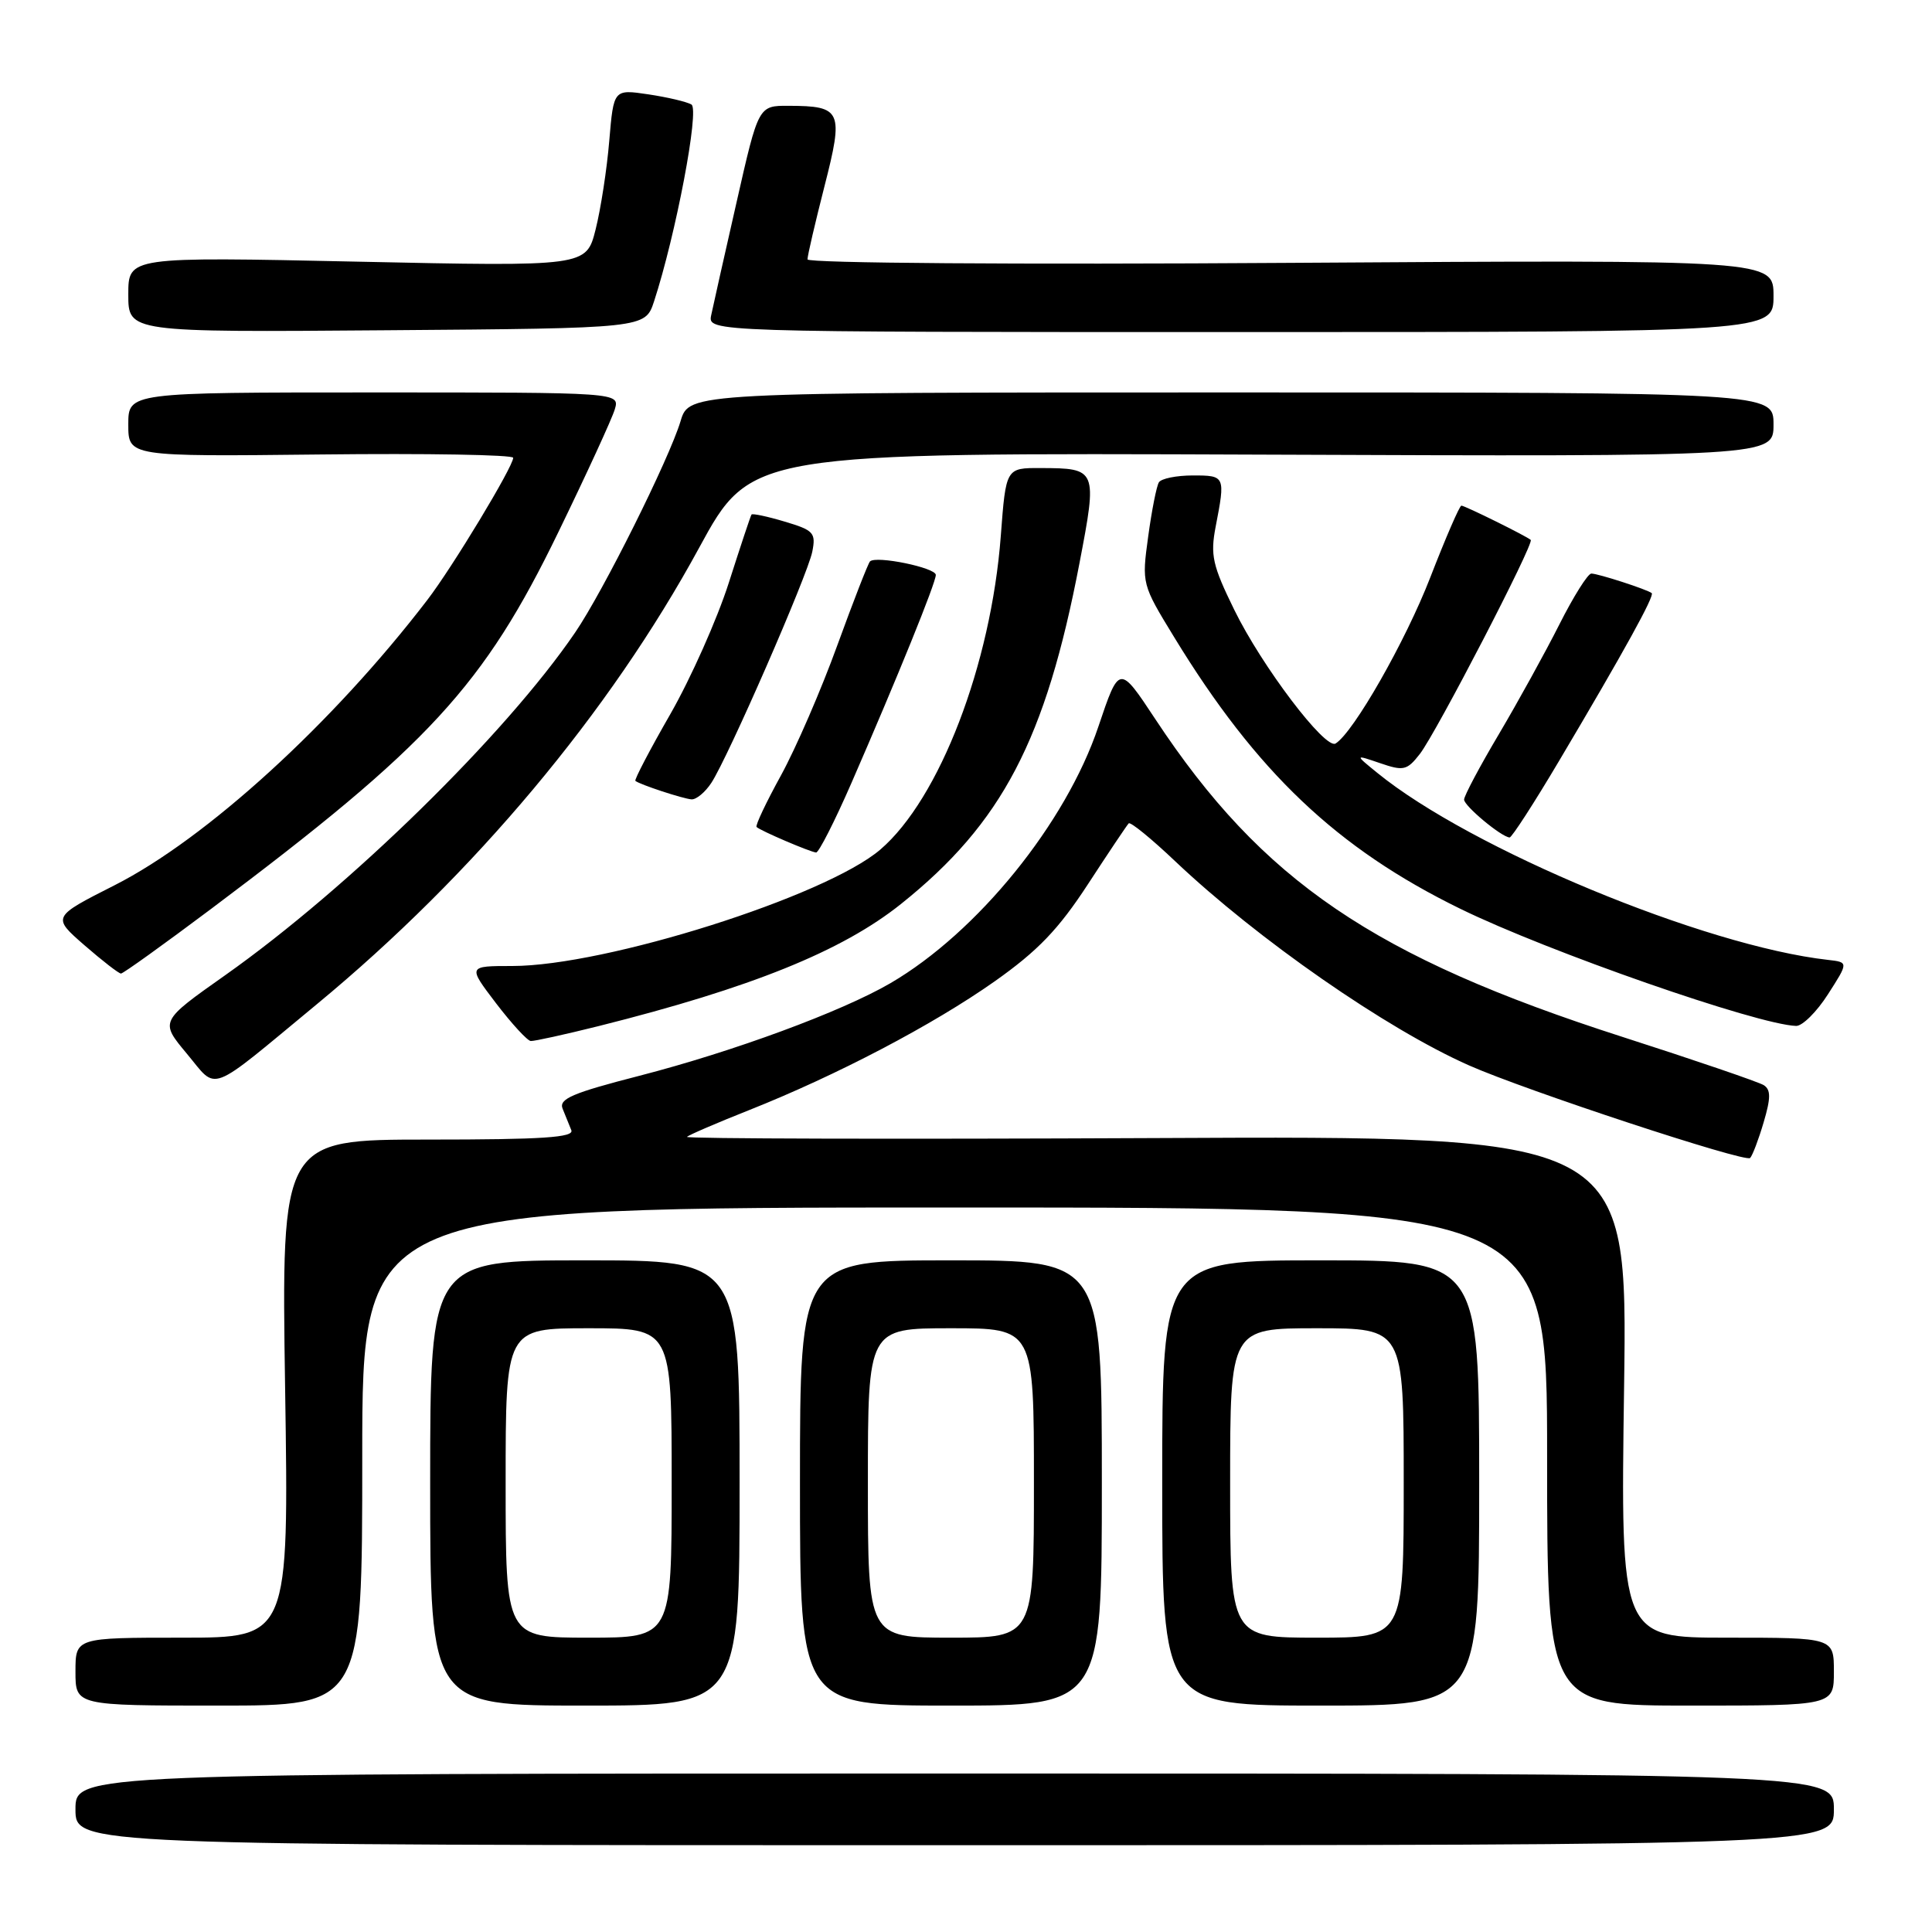 <?xml version="1.0" encoding="UTF-8" standalone="no"?>
<!DOCTYPE svg PUBLIC "-//W3C//DTD SVG 1.1//EN" "http://www.w3.org/Graphics/SVG/1.1/DTD/svg11.dtd" >
<svg xmlns="http://www.w3.org/2000/svg" xmlns:xlink="http://www.w3.org/1999/xlink" version="1.1" viewBox="0 0 256 256">
 <g >
 <path fill="currentColor"
d=" M 243.00 239.75 C 243.00 235.00 243.00 235.00 126.50 235.00 C 10.00 235.00 10.00 235.00 10.00 239.75 C 10.00 244.50 10.00 244.50 126.50 244.50 C 243.00 244.50 243.00 244.50 243.00 239.75 Z  M 48.00 193.00 C 48.00 160.00 48.00 160.00 126.50 160.00 C 205.00 160.00 205.00 160.00 205.00 193.00 C 205.00 226.00 205.00 226.00 224.00 226.00 C 243.00 226.00 243.00 226.00 243.00 221.50 C 243.00 217.00 243.00 217.00 228.86 217.00 C 214.73 217.00 214.73 217.00 215.20 183.75 C 215.66 150.50 215.66 150.50 153.12 150.80 C 118.71 150.96 90.78 150.89 91.03 150.64 C 91.29 150.38 94.99 148.79 99.25 147.10 C 110.91 142.47 123.64 135.79 131.82 130.02 C 137.52 125.99 140.24 123.16 144.14 117.19 C 146.89 112.97 149.33 109.33 149.56 109.10 C 149.80 108.87 152.58 111.14 155.74 114.14 C 166.65 124.47 183.71 136.33 194.65 141.17 C 202.14 144.49 231.25 154.08 231.90 153.44 C 232.21 153.12 233.02 151.00 233.69 148.72 C 234.65 145.48 234.65 144.40 233.71 143.79 C 233.04 143.37 224.64 140.50 215.03 137.41 C 182.04 126.81 167.26 116.76 153.08 95.28 C 148.31 88.06 148.31 88.06 145.54 96.28 C 141.23 109.10 129.52 123.54 118.00 130.27 C 111.51 134.05 97.17 139.34 84.71 142.55 C 75.84 144.83 74.02 145.61 74.55 146.91 C 74.90 147.79 75.42 149.06 75.70 149.75 C 76.10 150.72 71.93 151.00 56.75 151.00 C 37.28 151.00 37.28 151.00 37.78 184.00 C 38.28 217.00 38.28 217.00 24.14 217.00 C 10.00 217.00 10.00 217.00 10.00 221.50 C 10.00 226.00 10.00 226.00 29.00 226.00 C 48.00 226.00 48.00 226.00 48.00 193.00 Z  M 98.00 196.50 C 98.00 167.00 98.00 167.00 77.50 167.00 C 57.00 167.00 57.00 167.00 57.00 196.50 C 57.00 226.00 57.00 226.00 77.50 226.00 C 98.00 226.00 98.00 226.00 98.00 196.50 Z  M 146.00 196.50 C 146.00 167.00 146.00 167.00 126.00 167.00 C 106.00 167.00 106.00 167.00 106.00 196.50 C 106.00 226.00 106.00 226.00 126.00 226.00 C 146.00 226.00 146.00 226.00 146.00 196.50 Z  M 196.00 196.50 C 196.00 167.00 196.00 167.00 175.00 167.00 C 154.00 167.00 154.00 167.00 154.00 196.50 C 154.00 226.00 154.00 226.00 175.00 226.00 C 196.00 226.00 196.00 226.00 196.00 196.50 Z  M 42.00 133.05 C 62.78 115.88 80.78 94.39 92.63 72.60 C 99.50 59.98 99.50 59.98 167.25 60.24 C 235.00 60.50 235.00 60.50 235.00 56.25 C 235.00 52.00 235.00 52.00 163.16 52.00 C 91.32 52.00 91.32 52.00 90.18 55.80 C 88.67 60.82 79.92 78.38 76.21 83.81 C 66.99 97.33 46.28 117.60 29.84 129.22 C 21.18 135.33 21.18 135.33 24.75 139.61 C 28.92 144.59 27.29 145.21 42.00 133.05 Z  M 79.33 135.96 C 99.51 130.90 111.58 126.03 119.40 119.77 C 132.79 109.06 138.56 98.03 143.04 74.60 C 145.42 62.17 145.37 62.04 137.89 62.02 C 133.29 62.00 133.29 62.00 132.61 71.02 C 131.32 88.07 124.48 105.86 116.65 112.57 C 109.40 118.78 80.24 128.00 67.88 128.00 C 61.97 128.00 61.97 128.00 65.73 132.94 C 67.81 135.66 69.88 137.91 70.33 137.94 C 70.79 137.97 74.84 137.08 79.33 135.96 Z  M 242.22 131.74 C 244.94 127.50 244.94 127.50 242.22 127.19 C 225.84 125.35 194.88 112.50 182.50 102.41 C 179.50 99.97 179.50 99.97 182.89 101.13 C 185.98 102.19 186.44 102.08 188.14 99.90 C 190.29 97.14 203.33 71.97 202.83 71.54 C 202.25 71.03 194.10 67.00 193.64 67.00 C 193.40 67.00 191.55 71.28 189.52 76.51 C 186.24 84.97 179.36 97.04 176.97 98.52 C 175.60 99.36 167.20 88.28 163.54 80.79 C 160.66 74.91 160.36 73.56 161.08 69.79 C 162.38 63.07 162.35 63.00 158.06 63.00 C 155.89 63.00 153.87 63.41 153.56 63.91 C 153.25 64.40 152.61 67.64 152.14 71.10 C 151.28 77.36 151.30 77.42 155.59 84.44 C 166.50 102.31 177.17 112.44 193.50 120.42 C 205.13 126.11 232.88 135.78 238.00 135.94 C 238.82 135.96 240.73 134.08 242.22 131.74 Z  M 27.95 120.45 C 56.86 98.76 64.09 90.91 73.99 70.50 C 77.73 62.80 81.09 55.49 81.46 54.25 C 82.13 52.00 82.13 52.00 49.57 52.00 C 17.00 52.00 17.00 52.00 17.00 56.25 C 17.00 60.50 17.00 60.50 42.50 60.22 C 56.52 60.06 68.00 60.26 68.00 60.66 C 68.00 61.83 59.96 75.15 56.62 79.50 C 44.10 95.84 27.34 111.13 15.20 117.29 C 6.89 121.50 6.89 121.50 11.19 125.25 C 13.56 127.31 15.74 129.00 16.03 129.00 C 16.32 129.00 21.68 125.15 27.95 120.45 Z  M 112.82 103.75 C 118.90 89.80 124.00 77.23 124.00 76.18 C 124.00 75.22 116.08 73.59 115.28 74.39 C 115.03 74.64 113.08 79.65 110.94 85.53 C 108.81 91.41 105.45 99.15 103.49 102.73 C 101.52 106.31 100.06 109.39 100.25 109.58 C 100.74 110.07 107.38 112.91 108.14 112.96 C 108.49 112.98 110.60 108.84 112.82 103.75 Z  M 206.63 100.75 C 215.20 86.31 219.27 78.93 218.86 78.59 C 218.27 78.11 211.76 76.00 210.86 76.00 C 210.40 76.00 208.49 79.04 206.62 82.75 C 204.75 86.46 201.14 93.00 198.61 97.28 C 196.07 101.56 194.00 105.46 194.00 105.95 C 194.00 106.79 198.93 110.90 200.03 110.97 C 200.31 110.99 203.29 106.39 206.63 100.75 Z  M 94.26 103.73 C 96.49 100.32 107.00 76.25 107.63 73.11 C 108.13 70.60 107.82 70.26 103.99 69.12 C 101.69 68.43 99.70 68.01 99.58 68.18 C 99.45 68.36 98.10 72.44 96.56 77.25 C 95.02 82.06 91.54 89.87 88.83 94.61 C 86.11 99.34 84.03 103.33 84.19 103.47 C 84.78 103.96 90.51 105.84 91.63 105.92 C 92.26 105.96 93.44 104.98 94.26 103.73 Z  M 86.66 39.95 C 89.55 31.11 92.71 14.48 91.62 13.85 C 91.00 13.48 88.43 12.88 85.90 12.50 C 81.31 11.82 81.31 11.82 80.73 18.66 C 80.42 22.42 79.60 27.71 78.92 30.41 C 77.68 35.32 77.68 35.32 47.34 34.67 C 17.00 34.02 17.00 34.02 17.00 39.02 C 17.00 44.03 17.00 44.03 51.25 43.76 C 85.49 43.50 85.49 43.50 86.66 39.95 Z  M 235.00 39.21 C 235.00 34.42 235.00 34.42 171.00 34.83 C 134.86 35.07 107.00 34.87 107.00 34.37 C 106.99 33.89 108.01 29.54 109.24 24.71 C 111.81 14.67 111.53 14.04 104.50 14.02 C 100.50 14.00 100.50 14.00 97.61 26.75 C 96.01 33.76 94.50 40.51 94.24 41.75 C 93.77 44.00 93.77 44.00 164.38 44.00 C 235.00 44.00 235.00 44.00 235.00 39.21 Z  M 67.00 196.50 C 67.00 176.00 67.00 176.00 78.00 176.00 C 89.00 176.00 89.00 176.00 89.00 196.50 C 89.00 217.00 89.00 217.00 78.00 217.00 C 67.00 217.00 67.00 217.00 67.00 196.50 Z  M 115.00 196.50 C 115.00 176.00 115.00 176.00 126.00 176.00 C 137.00 176.00 137.00 176.00 137.00 196.50 C 137.00 217.00 137.00 217.00 126.00 217.00 C 115.00 217.00 115.00 217.00 115.00 196.50 Z  M 163.00 196.50 C 163.00 176.00 163.00 176.00 174.50 176.00 C 186.00 176.00 186.00 176.00 186.00 196.50 C 186.00 217.00 186.00 217.00 174.50 217.00 C 163.00 217.00 163.00 217.00 163.00 196.50 Z "/>
</g>
</svg>